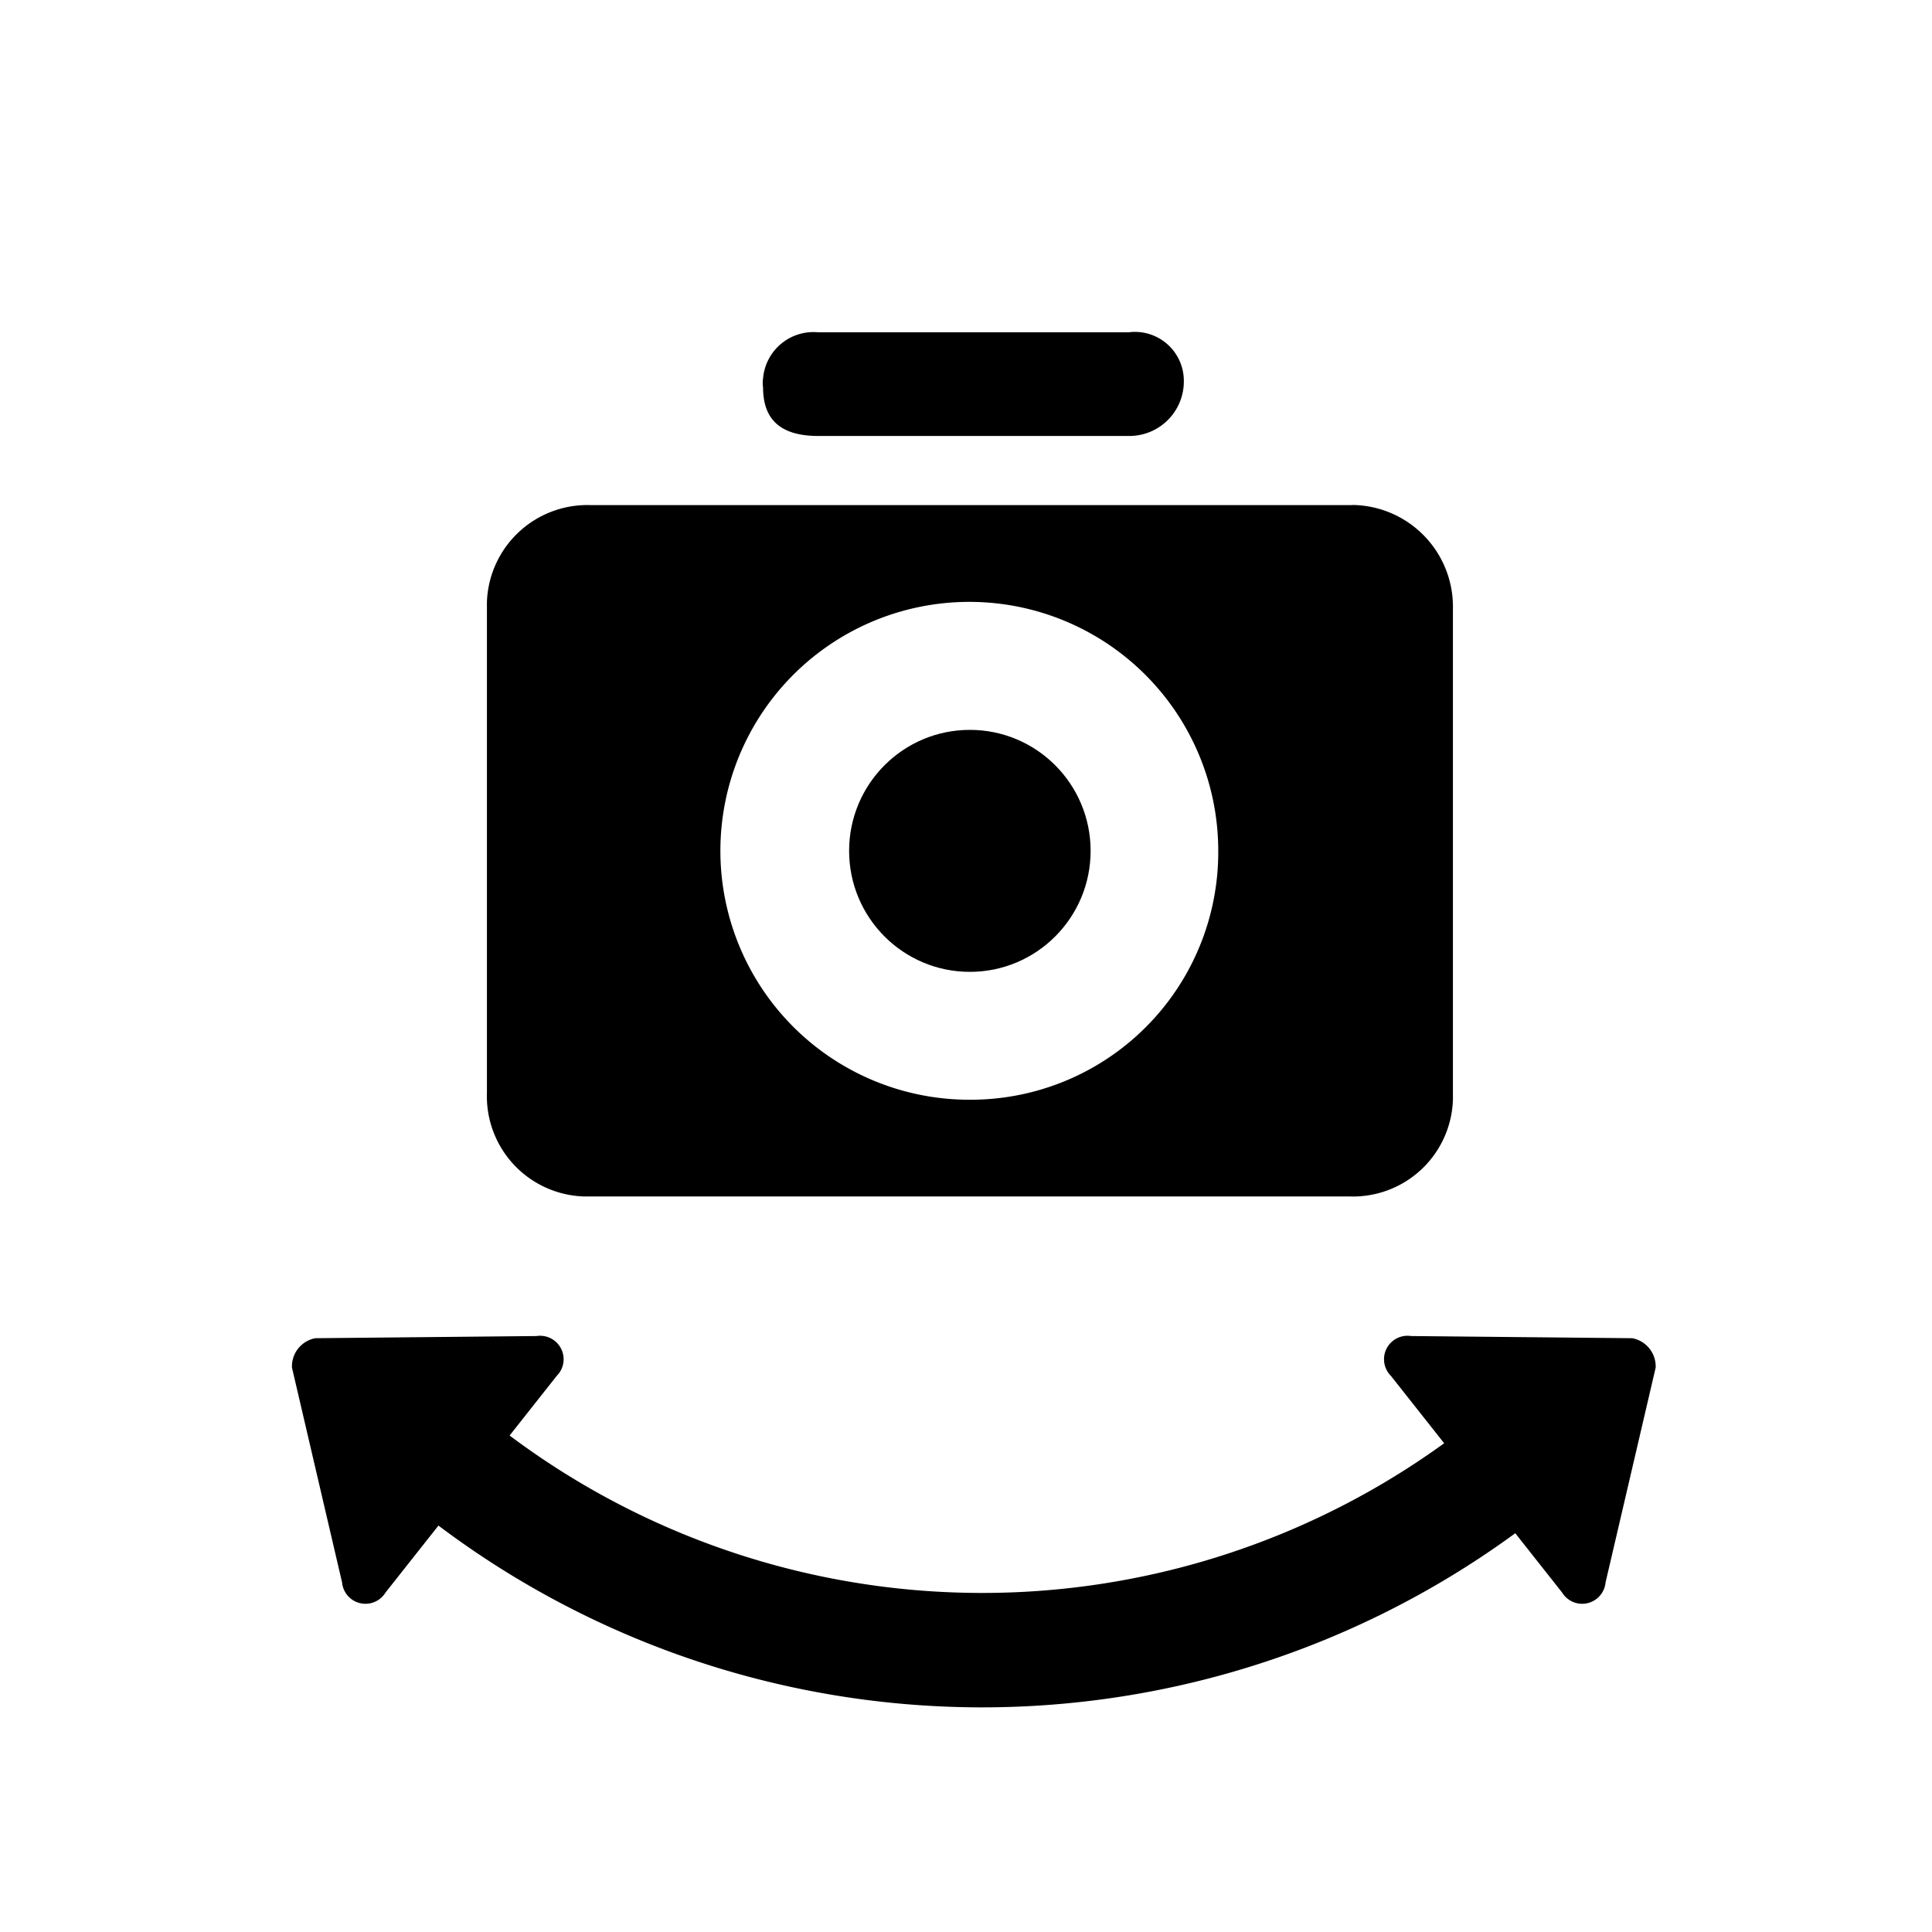 <svg xmlns="http://www.w3.org/2000/svg" width="32" height="32" viewBox="0 0 32 32">
  <title>icon_yaw</title>
  <g>
    <ellipse cx="16.064" cy="14.093" rx="2" ry="2.004"/>
    <path d="M22.35,8.366H9.779A1.665,1.665,0,0,0,8.065,9.97v8.132a1.661,1.661,0,0,0,1.602,1.715H22.35a1.657,1.657,0,0,0,1.715-1.602V10.082a1.686,1.686,0,0,0-1.652-1.718C22.393,8.366,22.369,8.366,22.35,8.366Zm-6.285,9.849A4.123,4.123,0,1,1,20.178,14.09h0a4.101,4.101,0,0,1-4.08,4.125Z"/>
    <path d="M13.553,7.221h5.141a.903.903,0,0,0,.914-.891V6.305a.81.81,0,0,0-.914-.801H13.553a.838.838,0,0,0-.914.761.515.515,0,0,0,0,.155C12.639,6.992,12.979,7.221,13.553,7.221Z"/>
  </g>
  <g>
    <path d="M6.412,22.332a.956.956,0,0,1,.673.275,13.05,13.05,0,0,0,18.275.088.95.95,0,0,1,1.33,1.357,14.967,14.967,0,0,1-20.953-.102.949.949,0,0,1,.675-1.619Z"/>
    <path d="M25.874,26.378a.389.389,0,0,0,.719-.167l.83-3.559a.476.476,0,0,0-.387-.487l-3.665-.036a.389.389,0,0,0-.333.66Z"/>
    <path d="M6.385,26.378a.389.389,0,0,1-.719-.167l-.83-3.559a.474.474,0,0,1,.387-.487l3.665-.036a.389.389,0,0,1,.333.66Z"/>
  </g>
</svg>
